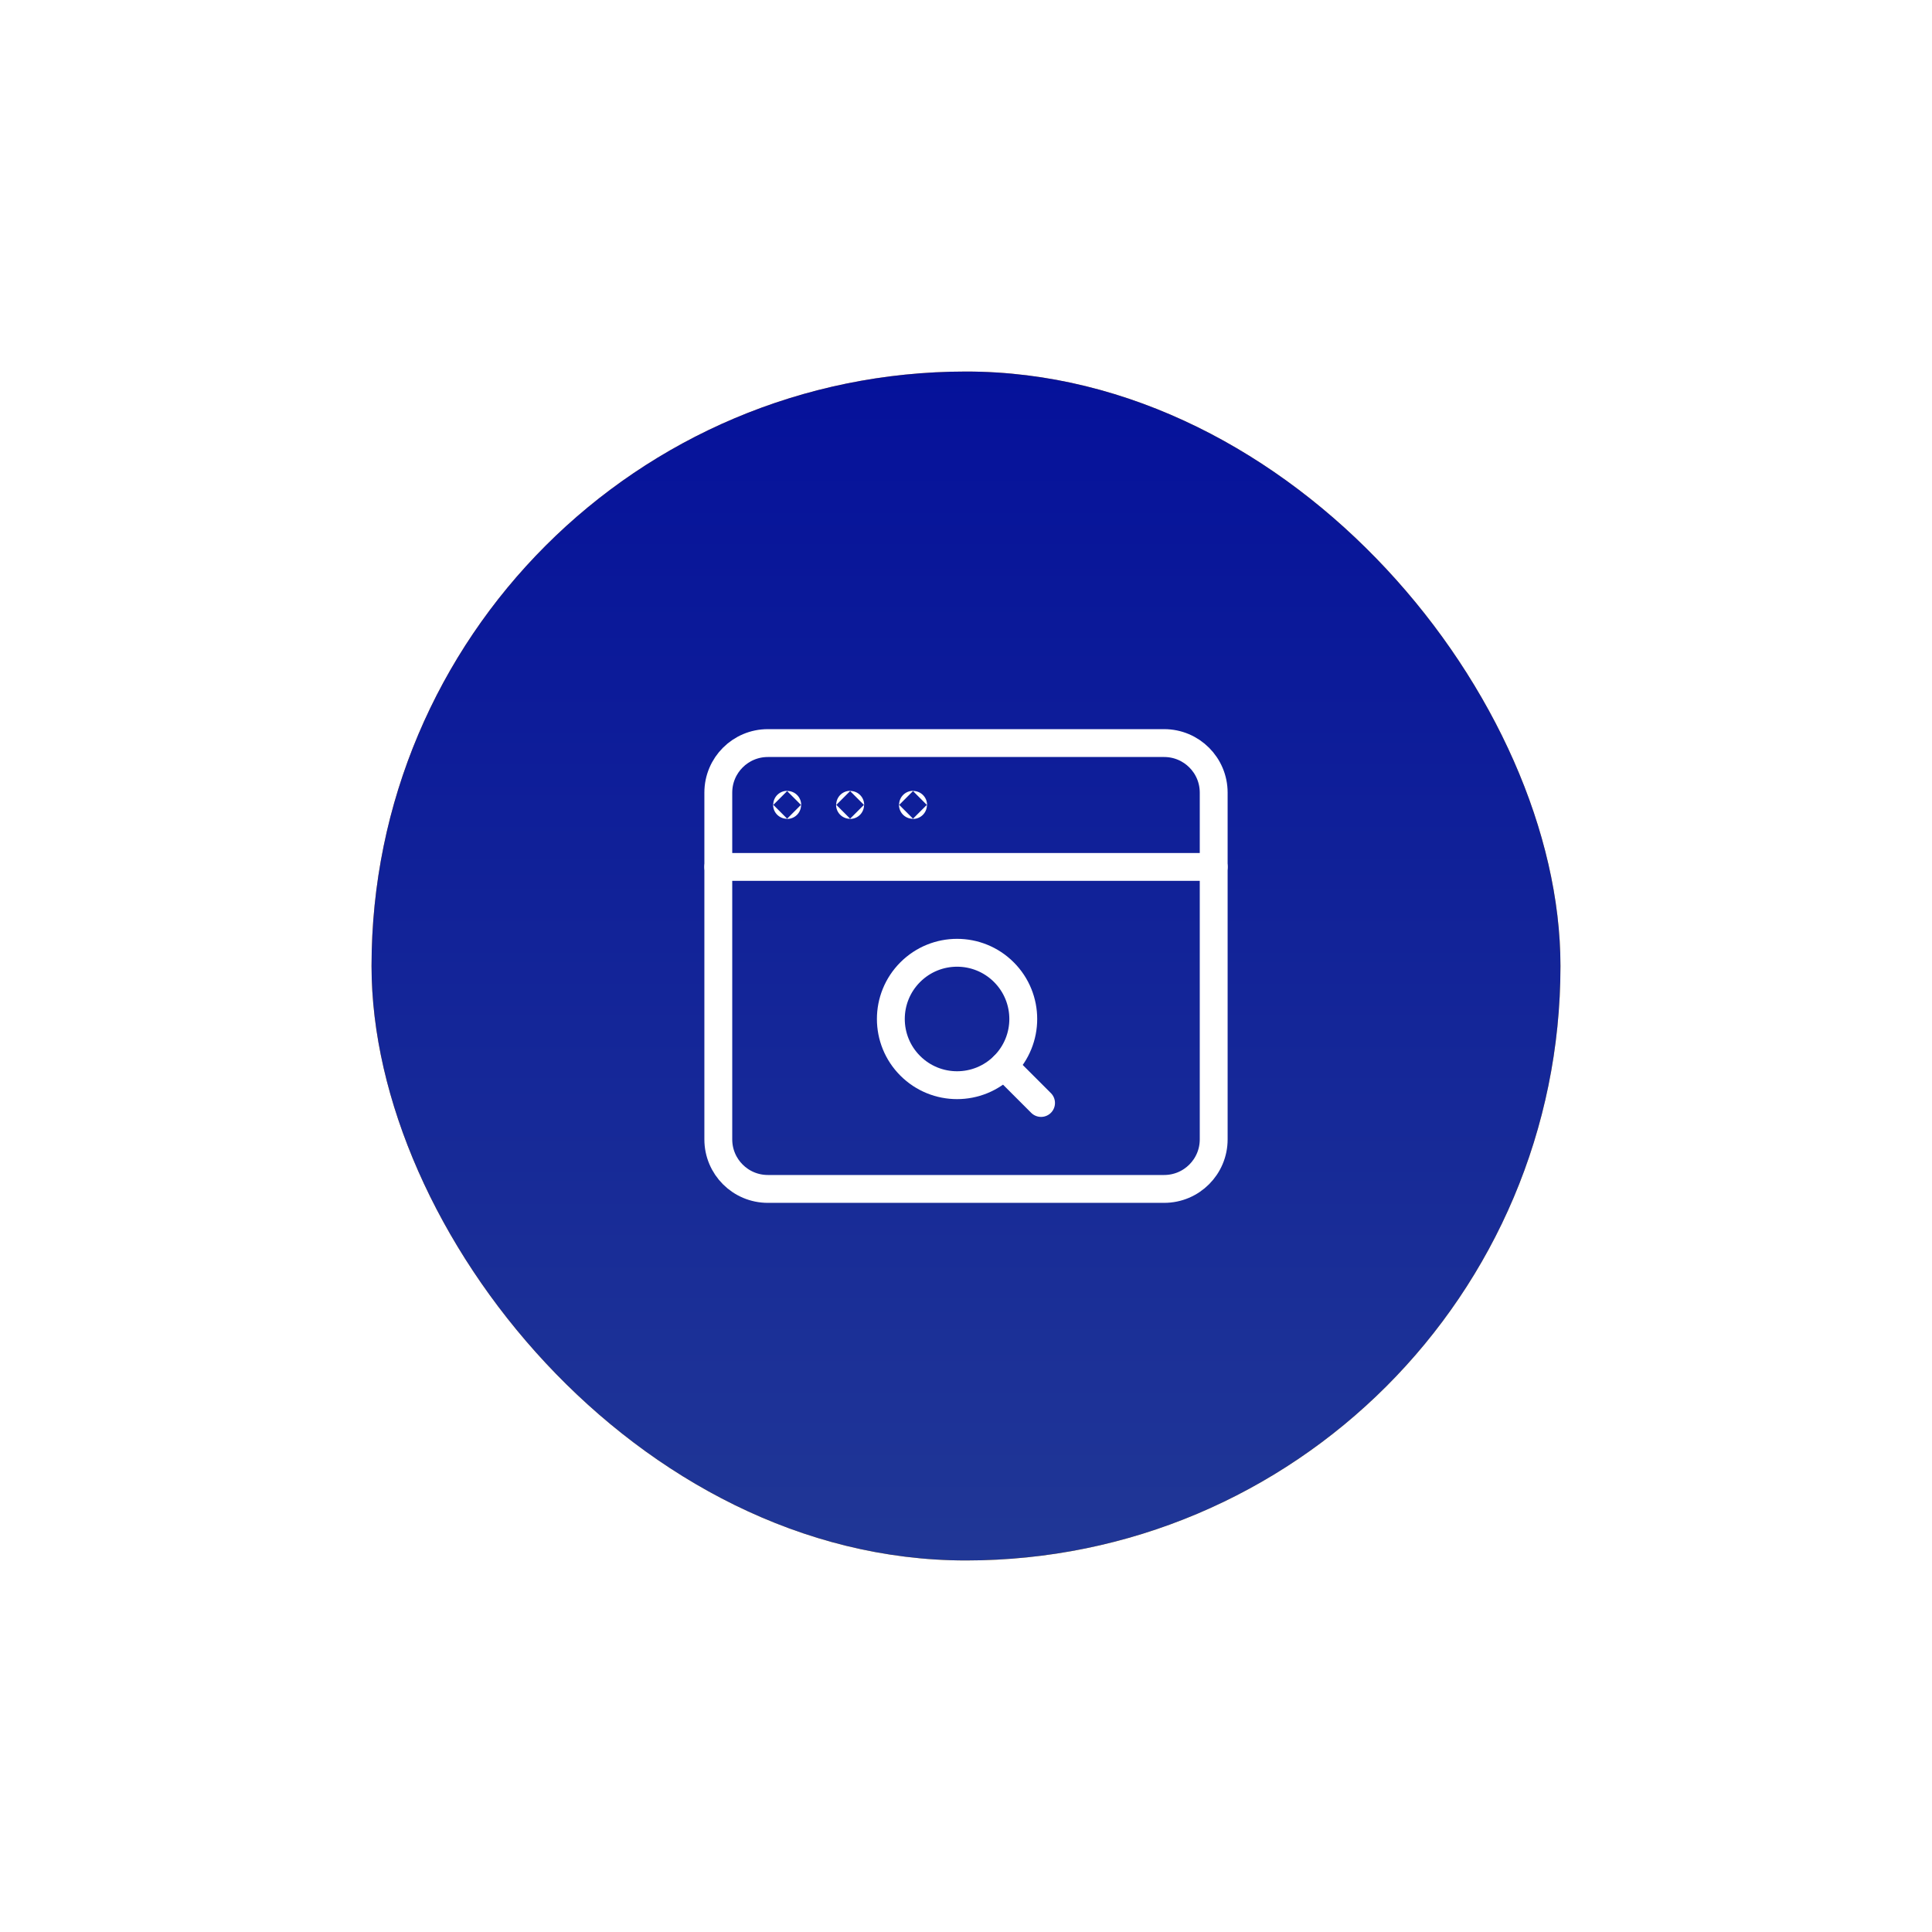 <svg width="208" height="208" viewBox="0 0 208 208" fill="none" xmlns="http://www.w3.org/2000/svg">
<g filter="url(#filter0_d_18_88527)">
<rect x="40" y="20" width="128" height="128" rx="64" fill="url(#paint0_linear_18_88527)"/>
<rect x="40" y="20" width="128" height="128" rx="64" fill="url(#paint1_linear_18_88527)"/>
<path d="M125.333 108H82.667C79.72 108 77.333 105.613 77.333 102.667V65.333C77.333 62.387 79.72 60 82.667 60H125.333C128.28 60 130.667 62.387 130.667 65.333V102.667C130.667 105.613 128.28 108 125.333 108Z" stroke="white" stroke-width="3" stroke-linecap="round" stroke-linejoin="round"/>
<path d="M77.333 73.334H130.667" stroke="white" stroke-width="3" stroke-linecap="round" stroke-linejoin="round"/>
<path d="M108.078 84.664C110.861 87.448 110.861 91.961 108.078 94.744C105.294 97.528 100.781 97.528 97.997 94.744C95.213 91.961 95.213 87.448 97.997 84.664C100.781 81.88 105.294 81.88 108.078 84.664" stroke="white" stroke-width="3" stroke-linecap="round" stroke-linejoin="round"/>
<path d="M112.08 98.747L108.08 94.747" stroke="white" stroke-width="3" stroke-linecap="round" stroke-linejoin="round"/>
<path d="M84.744 66.64C84.736 66.64 84.731 66.645 84.731 66.653C84.731 66.662 84.736 66.667 84.744 66.667C84.752 66.667 84.757 66.662 84.757 66.653C84.757 66.645 84.752 66.64 84.744 66.64Z" stroke="white" stroke-width="3" stroke-linecap="round" stroke-linejoin="round"/>
<path d="M91.525 66.64C91.517 66.64 91.512 66.645 91.512 66.653C91.512 66.662 91.52 66.667 91.525 66.667C91.533 66.667 91.539 66.662 91.539 66.653C91.539 66.645 91.533 66.64 91.525 66.64Z" stroke="white" stroke-width="3" stroke-linecap="round" stroke-linejoin="round"/>
<path d="M98.296 66.64C98.288 66.64 98.283 66.645 98.283 66.653C98.283 66.662 98.288 66.667 98.296 66.667C98.304 66.667 98.309 66.662 98.309 66.653C98.309 66.645 98.304 66.64 98.296 66.64Z" stroke="white" stroke-width="3" stroke-linecap="round" stroke-linejoin="round"/>
</g>
<defs>
<filter id="filter0_d_18_88527" x="0" y="0" width="208" height="208" filterUnits="userSpaceOnUse" color-interpolation-filters="sRGB">
<feFlood flood-opacity="0" result="BackgroundImageFix"/>
<feColorMatrix in="SourceAlpha" type="matrix" values="0 0 0 0 0 0 0 0 0 0 0 0 0 0 0 0 0 0 127 0" result="hardAlpha"/>
<feOffset dy="20"/>
<feGaussianBlur stdDeviation="20"/>
<feComposite in2="hardAlpha" operator="out"/>
<feColorMatrix type="matrix" values="0 0 0 0 0.05 0 0 0 0 0.152 0 0 0 0 0.517 0 0 0 0.3 0"/>
<feBlend mode="normal" in2="BackgroundImageFix" result="effect1_dropShadow_18_88527"/>
<feBlend mode="normal" in="SourceGraphic" in2="effect1_dropShadow_18_88527" result="shape"/>
</filter>
<linearGradient id="paint0_linear_18_88527" x1="40" y1="20" x2="168" y2="148" gradientUnits="userSpaceOnUse">
<stop stop-color="#F39121"/>
<stop offset="1" stop-color="#F3C521"/>
</linearGradient>
<linearGradient id="paint1_linear_18_88527" x1="104" y1="20" x2="104" y2="151.879" gradientUnits="userSpaceOnUse">
<stop stop-color="#05119A"/>
<stop offset="1" stop-color="#213896"/>
</linearGradient>
</defs>
</svg>
